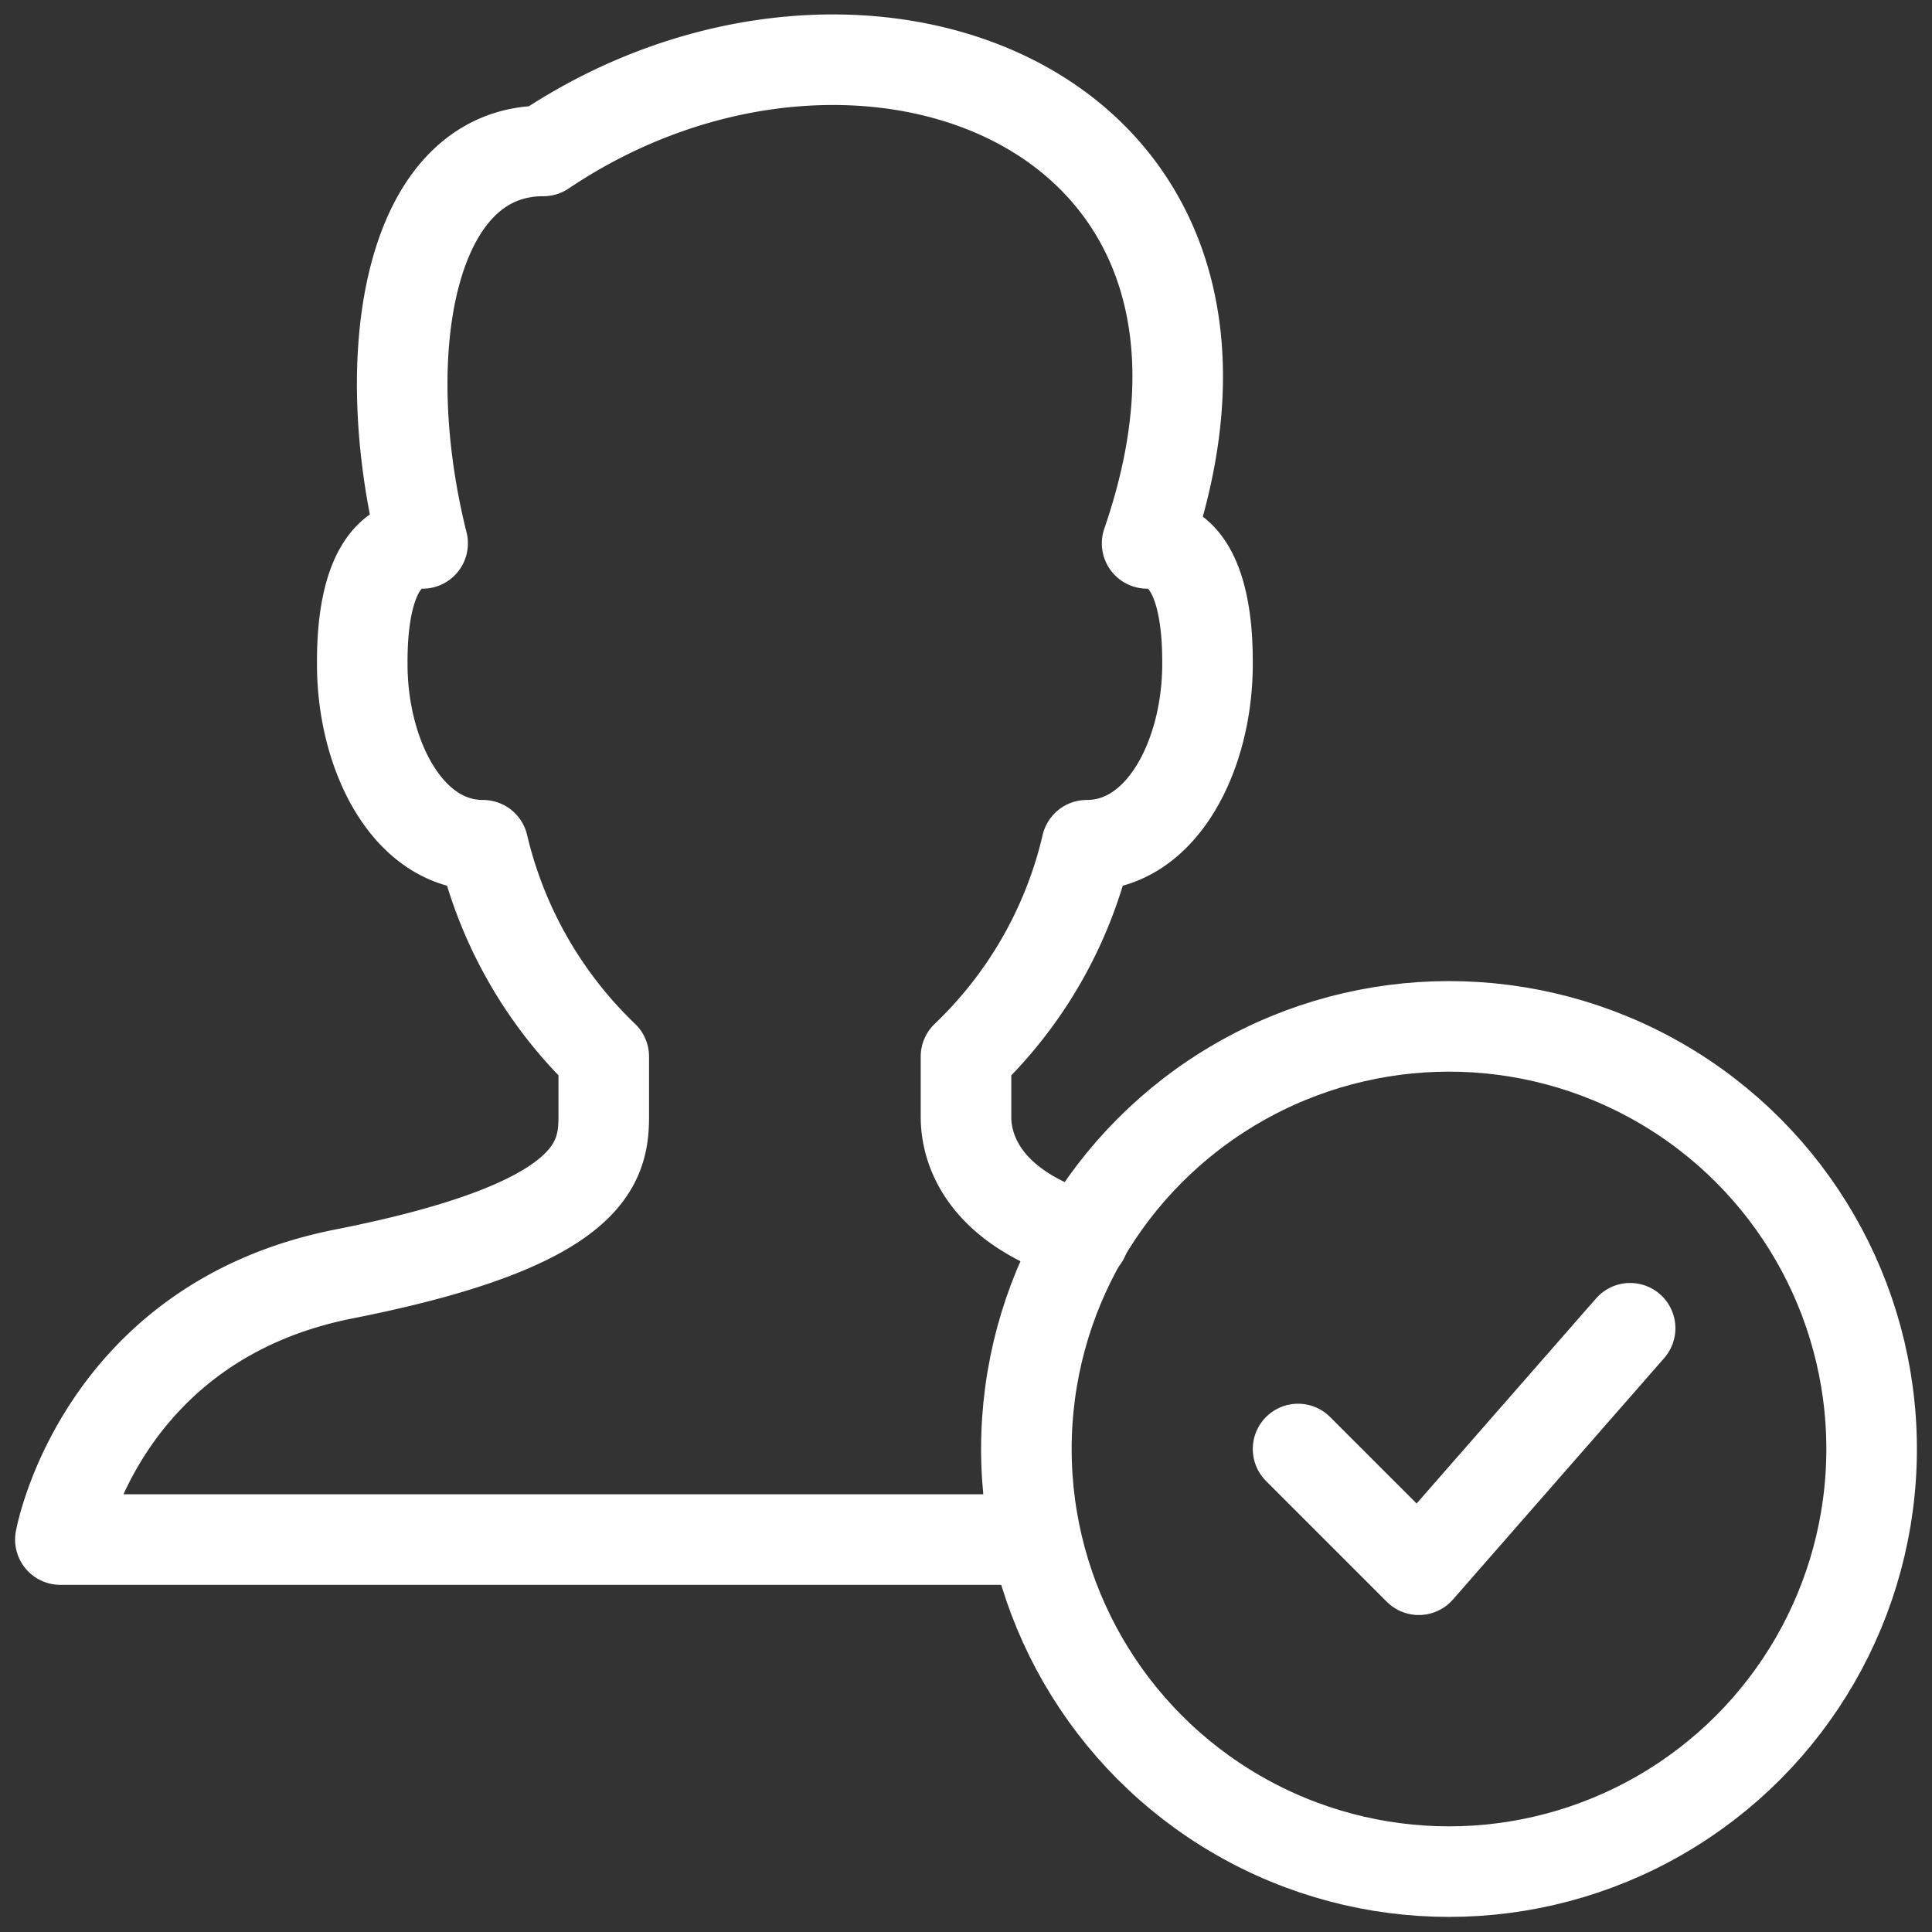 <svg xmlns="http://www.w3.org/2000/svg" viewBox="0 0 64 64" aria-labelledby="title"
aria-describedby="desc" role="img" xmlns:xlink="http://www.w3.org/1999/xlink">
  <rect x="0" y="0" width="64" height="64" fill="#333333" stroke="none"/>
  <title>Verify User</title>
  <desc>A line styled icon from Orion Icon Library.</desc>
  <path data-name="layer2"
  d="M35.9 41c-3.3-1-3.9-2.9-3.9-4v-2a14.1 14.1 0 0 0 4-7c2.5 0 4-3 4-6 0-.8 0-4-2-4C43 3.5 28.4-2 18 5c-4.4 0-5.6 6.6-4 13-2 0-2 3.2-2 4 0 3 1.5 6 4 6a14.2 14.2 0 0 0 4 7v2c0 1.6-.5 3.6-8.6 5.2S2 51 2 51h32.3"
  fill="none" stroke="#ffffff" stroke-miterlimit="10" stroke-width="3" stroke-linejoin="round"
  stroke-linecap="round"></path>
  <path data-name="layer1" fill="none" stroke="#ffffff" stroke-miterlimit="10"
  stroke-width="3" d="M54 44l-7 8-4-4" stroke-linejoin="round" stroke-linecap="round"></path>
  <circle data-name="layer1" cx="48" cy="48" r="14" fill="none" stroke="#ffffff"
  stroke-miterlimit="10" stroke-width="3" stroke-linejoin="round" stroke-linecap="round"></circle>
</svg>